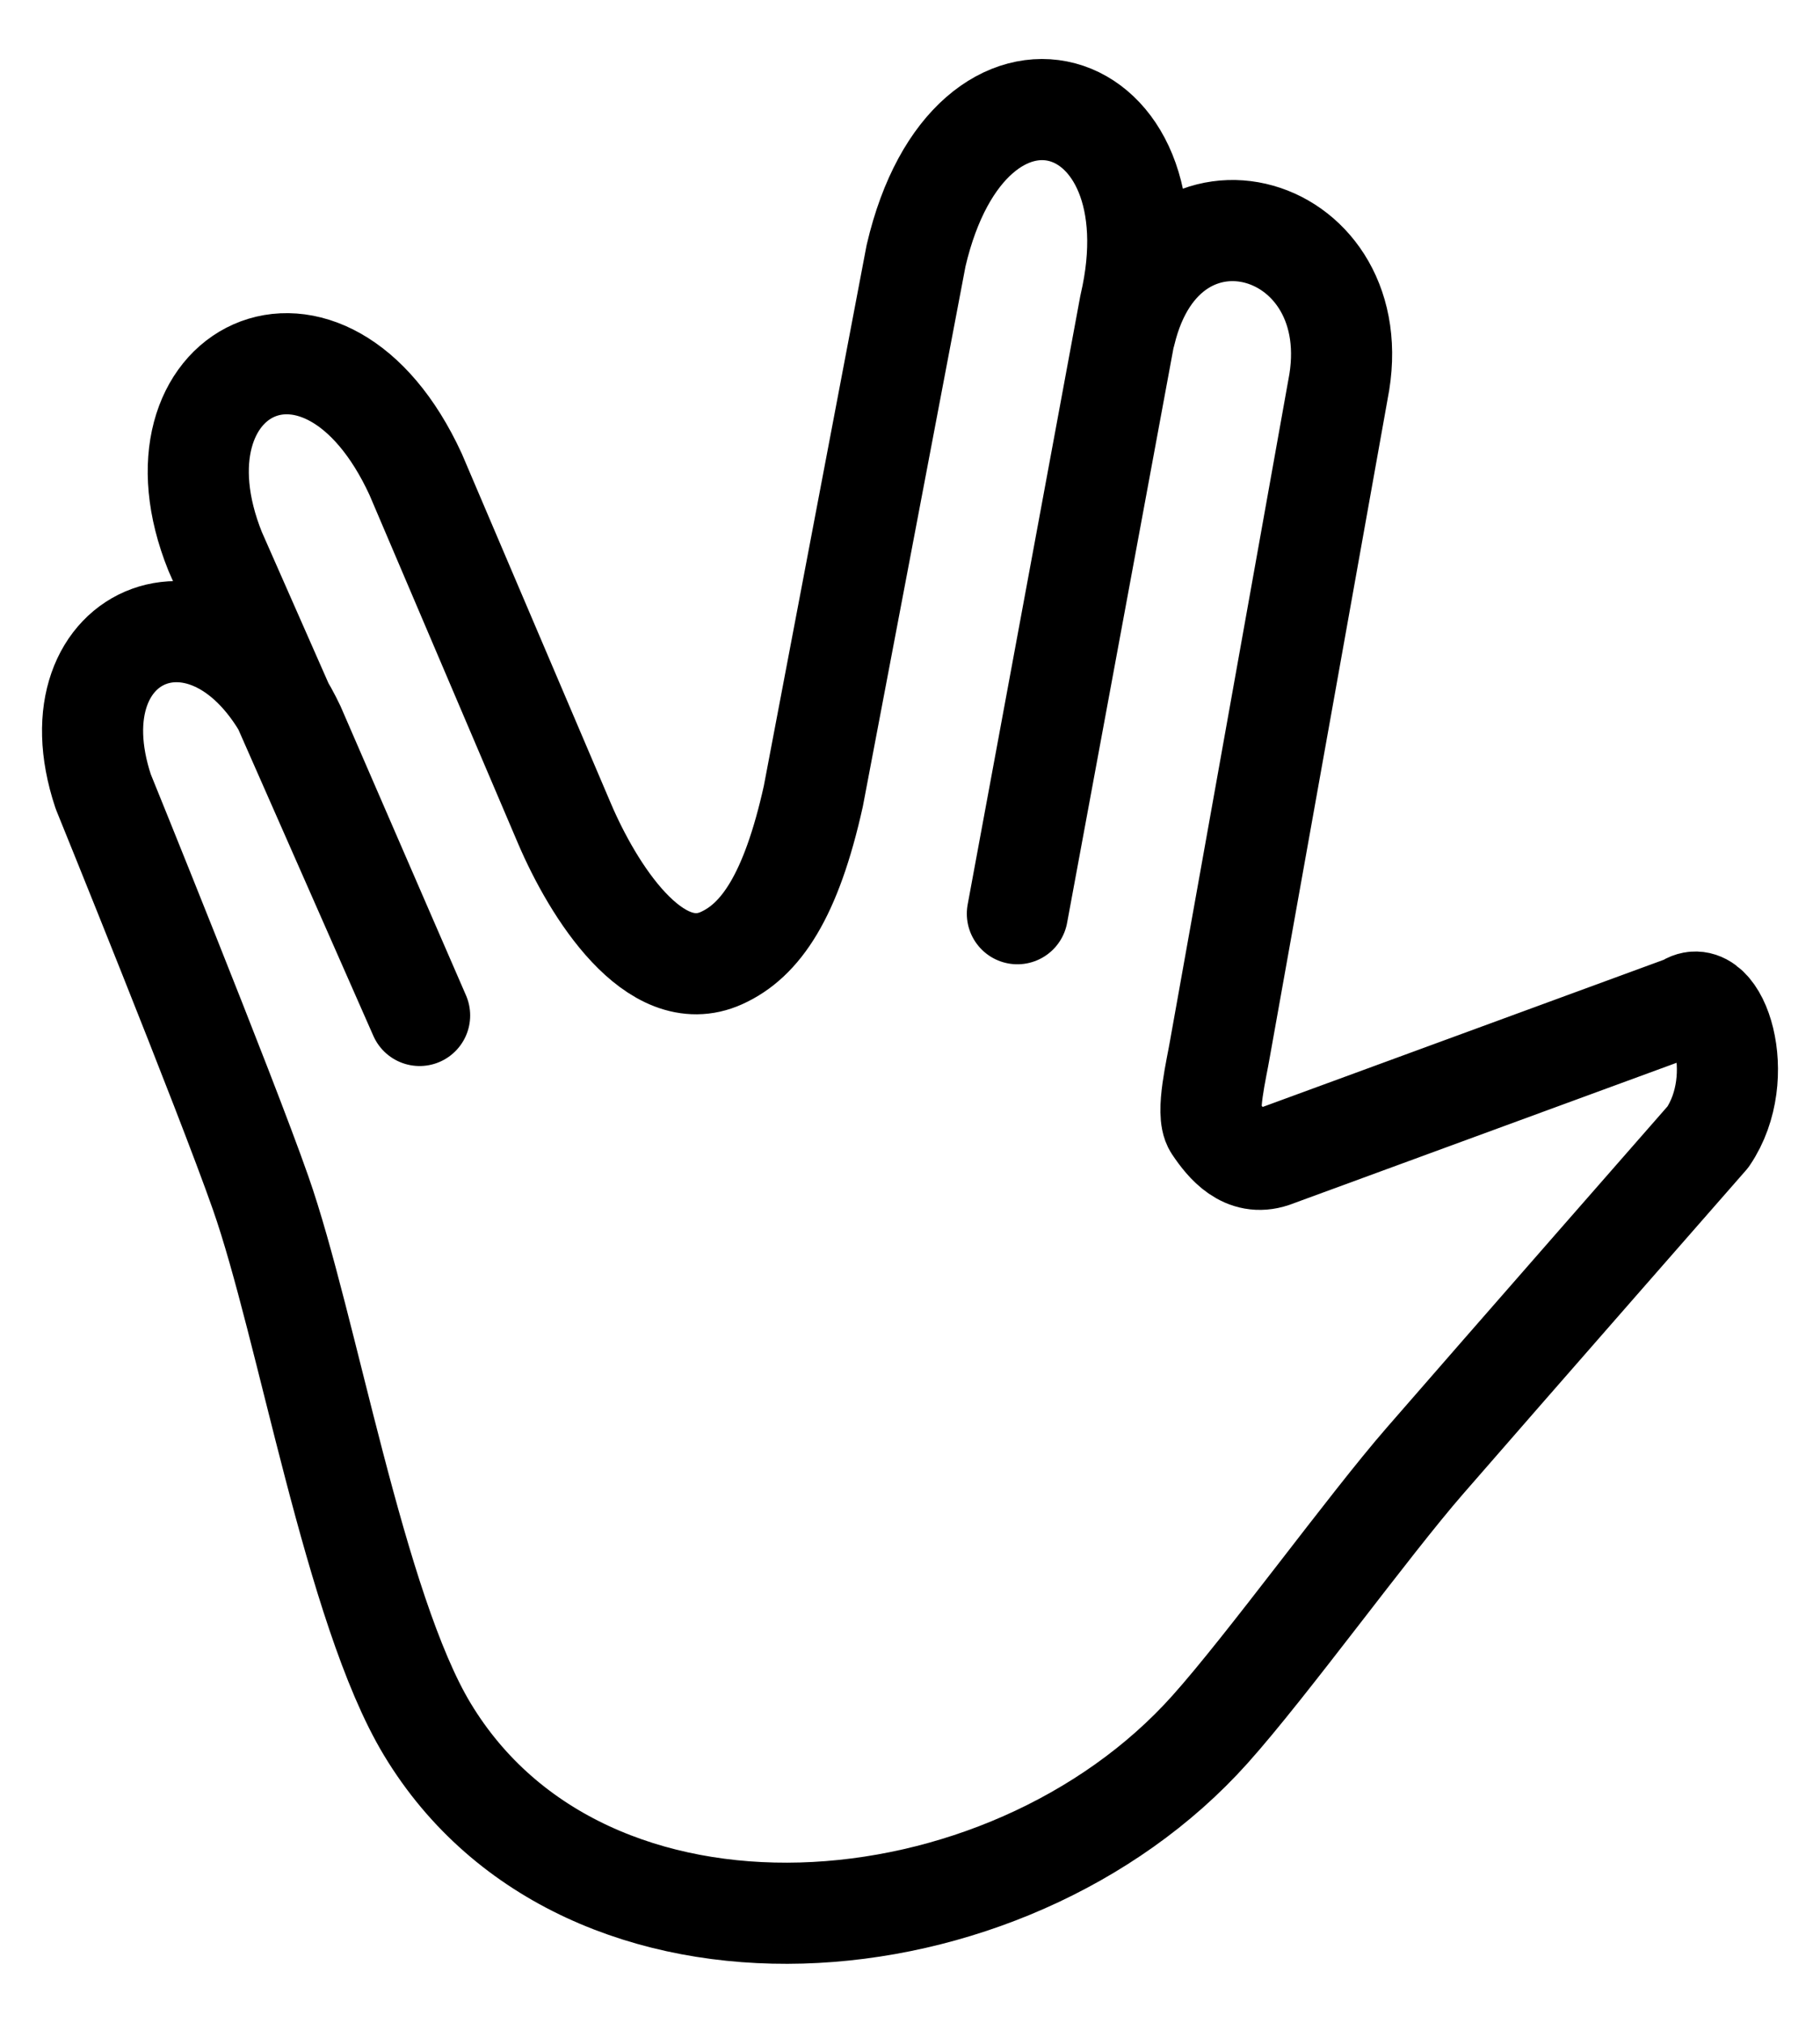 <svg width="18" height="20" viewBox="0 0 18 20" fill="none" xmlns="http://www.w3.org/2000/svg">
<path d="M10.062 9.034L11.175 3.022C11.678 0.869 9.594 0.24 9.06 2.528L8.044 7.872C7.823 8.866 7.52 9.3 7.135 9.473C6.474 9.771 5.865 8.805 5.581 8.138L4.111 4.69C3.212 2.737 1.404 3.653 2.128 5.452L4.15 10.04L3.792 9.216L2.913 7.19C2.141 5.561 0.483 6.212 1.021 7.826C1.021 7.826 2.225 10.788 2.577 11.793C3.038 13.104 3.508 15.91 4.227 17.099C5.789 19.687 9.951 19.352 11.967 17.099C12.534 16.466 13.533 15.086 14.091 14.445C14.865 13.554 16.892 11.241 16.892 11.241C17.298 10.641 16.983 9.715 16.67 9.943L12.589 11.44C12.309 11.534 12.126 11.312 12.008 11.136C11.923 11.007 12.033 10.565 12.066 10.366C12.455 8.196 12.843 6.025 13.232 3.855C13.564 2.201 11.533 1.594 11.128 3.295" stroke="black" stroke-linecap="round" stroke-linejoin="round"/>
</svg>
